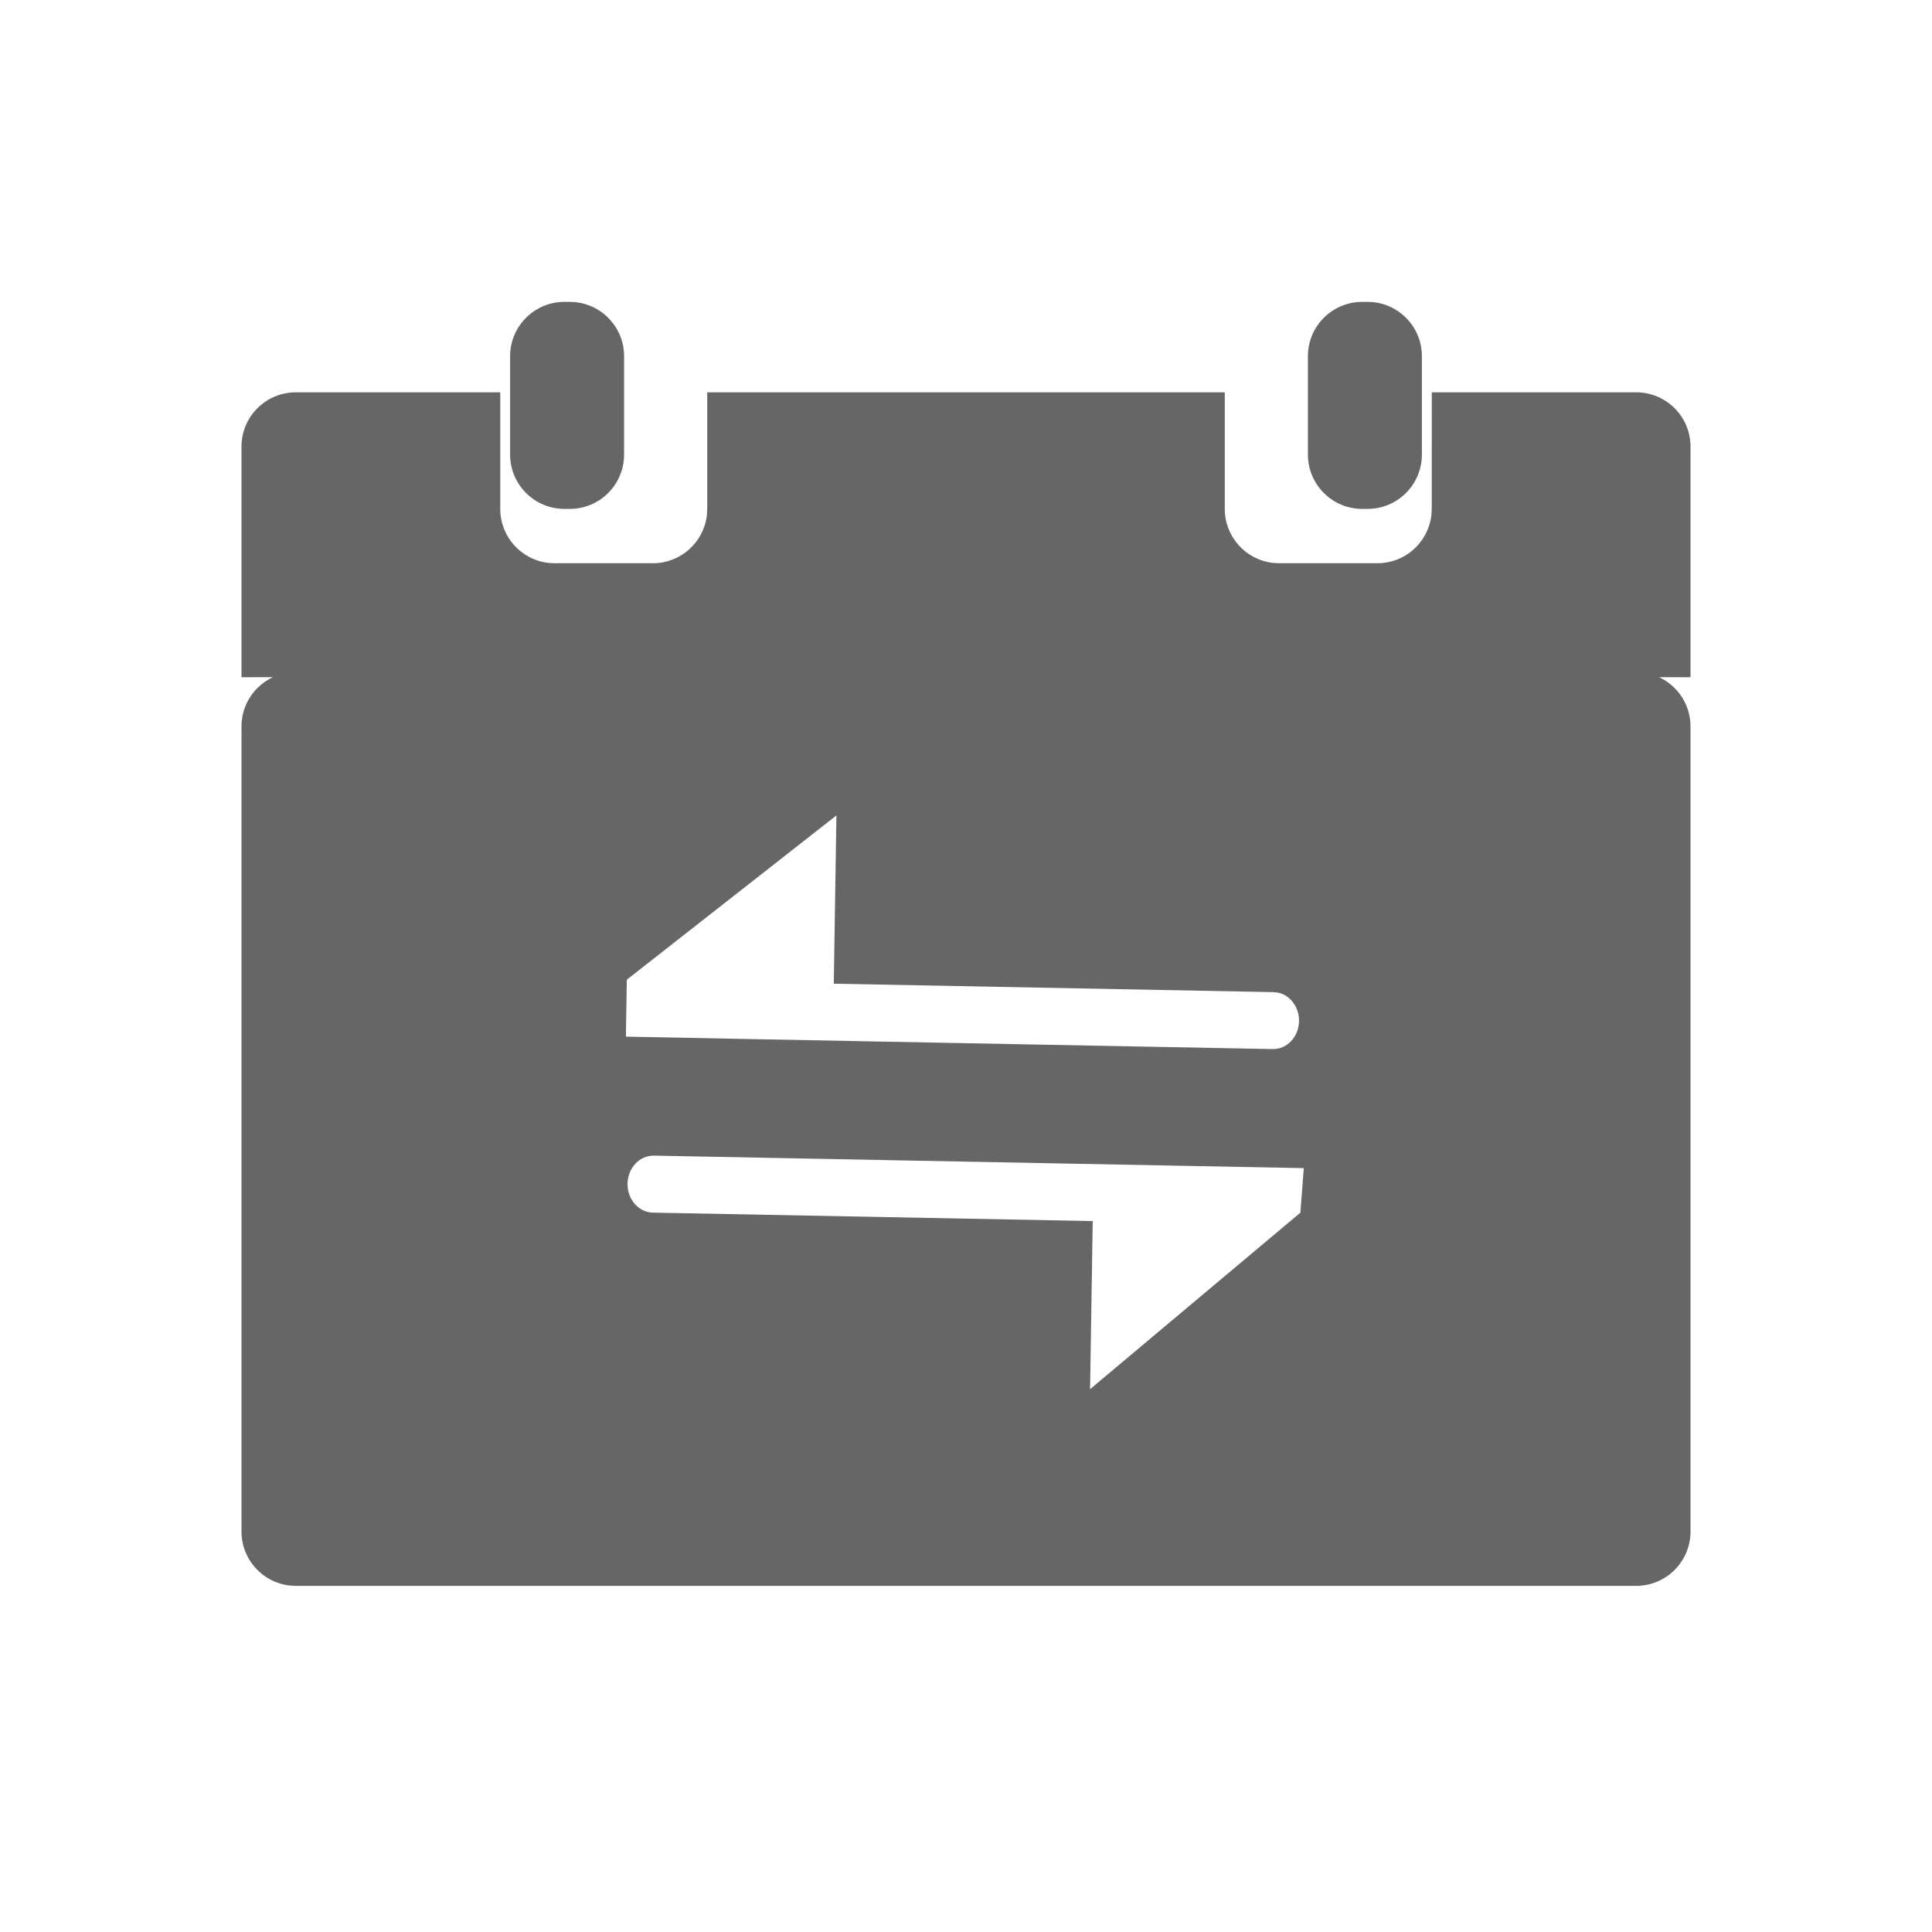 <!--?xml version="1.0" encoding="UTF-8"?-->
<svg width="32px" height="32px" viewBox="0 0 32 32" version="1.1" xmlns="http://www.w3.org/2000/svg" xmlns:xlink="http://www.w3.org/1999/xlink">
    <title>575.跨期分摊@1x</title>
    <g id="575.跨期分摊" stroke="none" stroke-width="1" fill="none" fill-rule="evenodd">
        <g id="编组" transform="translate(4, 5)" fill="#000000" fill-rule="nonzero">
            <path d="M4.286,1.498 L4.286,3.429 C4.286,3.891 4.633,4.271 5.081,4.323 L5.186,4.329 L6.814,4.329 C7.276,4.329 7.656,3.982 7.708,3.534 L7.714,3.429 L7.714,1.498 L16.286,1.498 L16.286,3.429 C16.286,3.891 16.633,4.271 17.081,4.323 L17.186,4.329 L18.814,4.329 C19.276,4.329 19.656,3.982 19.708,3.534 L19.714,3.429 L19.715,1.498 L23.1,1.498 C23.597,1.498 24,1.9 24,2.397 L24,6.217 L23.479,6.216 C23.787,6.359 24,6.67 24,7.032 L24,20.367 C24,20.864 23.597,21.267 23.1,21.267 L0.9,21.267 C0.403,21.267 0,20.864 0,20.367 L0,7.032 C0,6.67 0.213,6.359 0.521,6.216 L0,6.217 L0,2.397 C0,1.9 0.403,1.498 0.9,1.498 L4.286,1.498 Z M6.83,14.141 C6.593,14.137 6.398,14.345 6.394,14.605 C6.39,14.866 6.578,15.081 6.815,15.085 L14.099,15.225 L14.055,18.009 L17.538,15.086 L17.595,14.348 L6.83,14.141 Z M9.854,8.506 L6.382,11.227 L6.367,12.17 L8.724,12.216 L17.08,12.376 C17.316,12.381 17.512,12.173 17.516,11.913 C17.519,11.681 17.371,11.485 17.172,11.442 L17.095,11.433 L9.81,11.293 L9.854,8.506 Z M18.651,0 C19.148,0 19.551,0.403 19.551,0.9 L19.551,2.529 C19.551,3.026 19.148,3.429 18.651,3.429 L18.563,3.429 C18.066,3.429 17.663,3.026 17.663,2.529 L17.663,0.9 C17.663,0.403 18.066,0 18.563,0 L18.651,0 Z M5.437,0 C5.934,0 6.337,0.403 6.337,0.9 L6.337,2.529 C6.337,3.026 5.934,3.429 5.437,3.429 L5.349,3.429 C4.852,3.429 4.449,3.026 4.449,2.529 L4.449,0.9 C4.449,0.403 4.852,0 5.349,0 L5.437,0 Z" id="形状" fill="#666666"></path>
        </g>
    </g>
</svg>